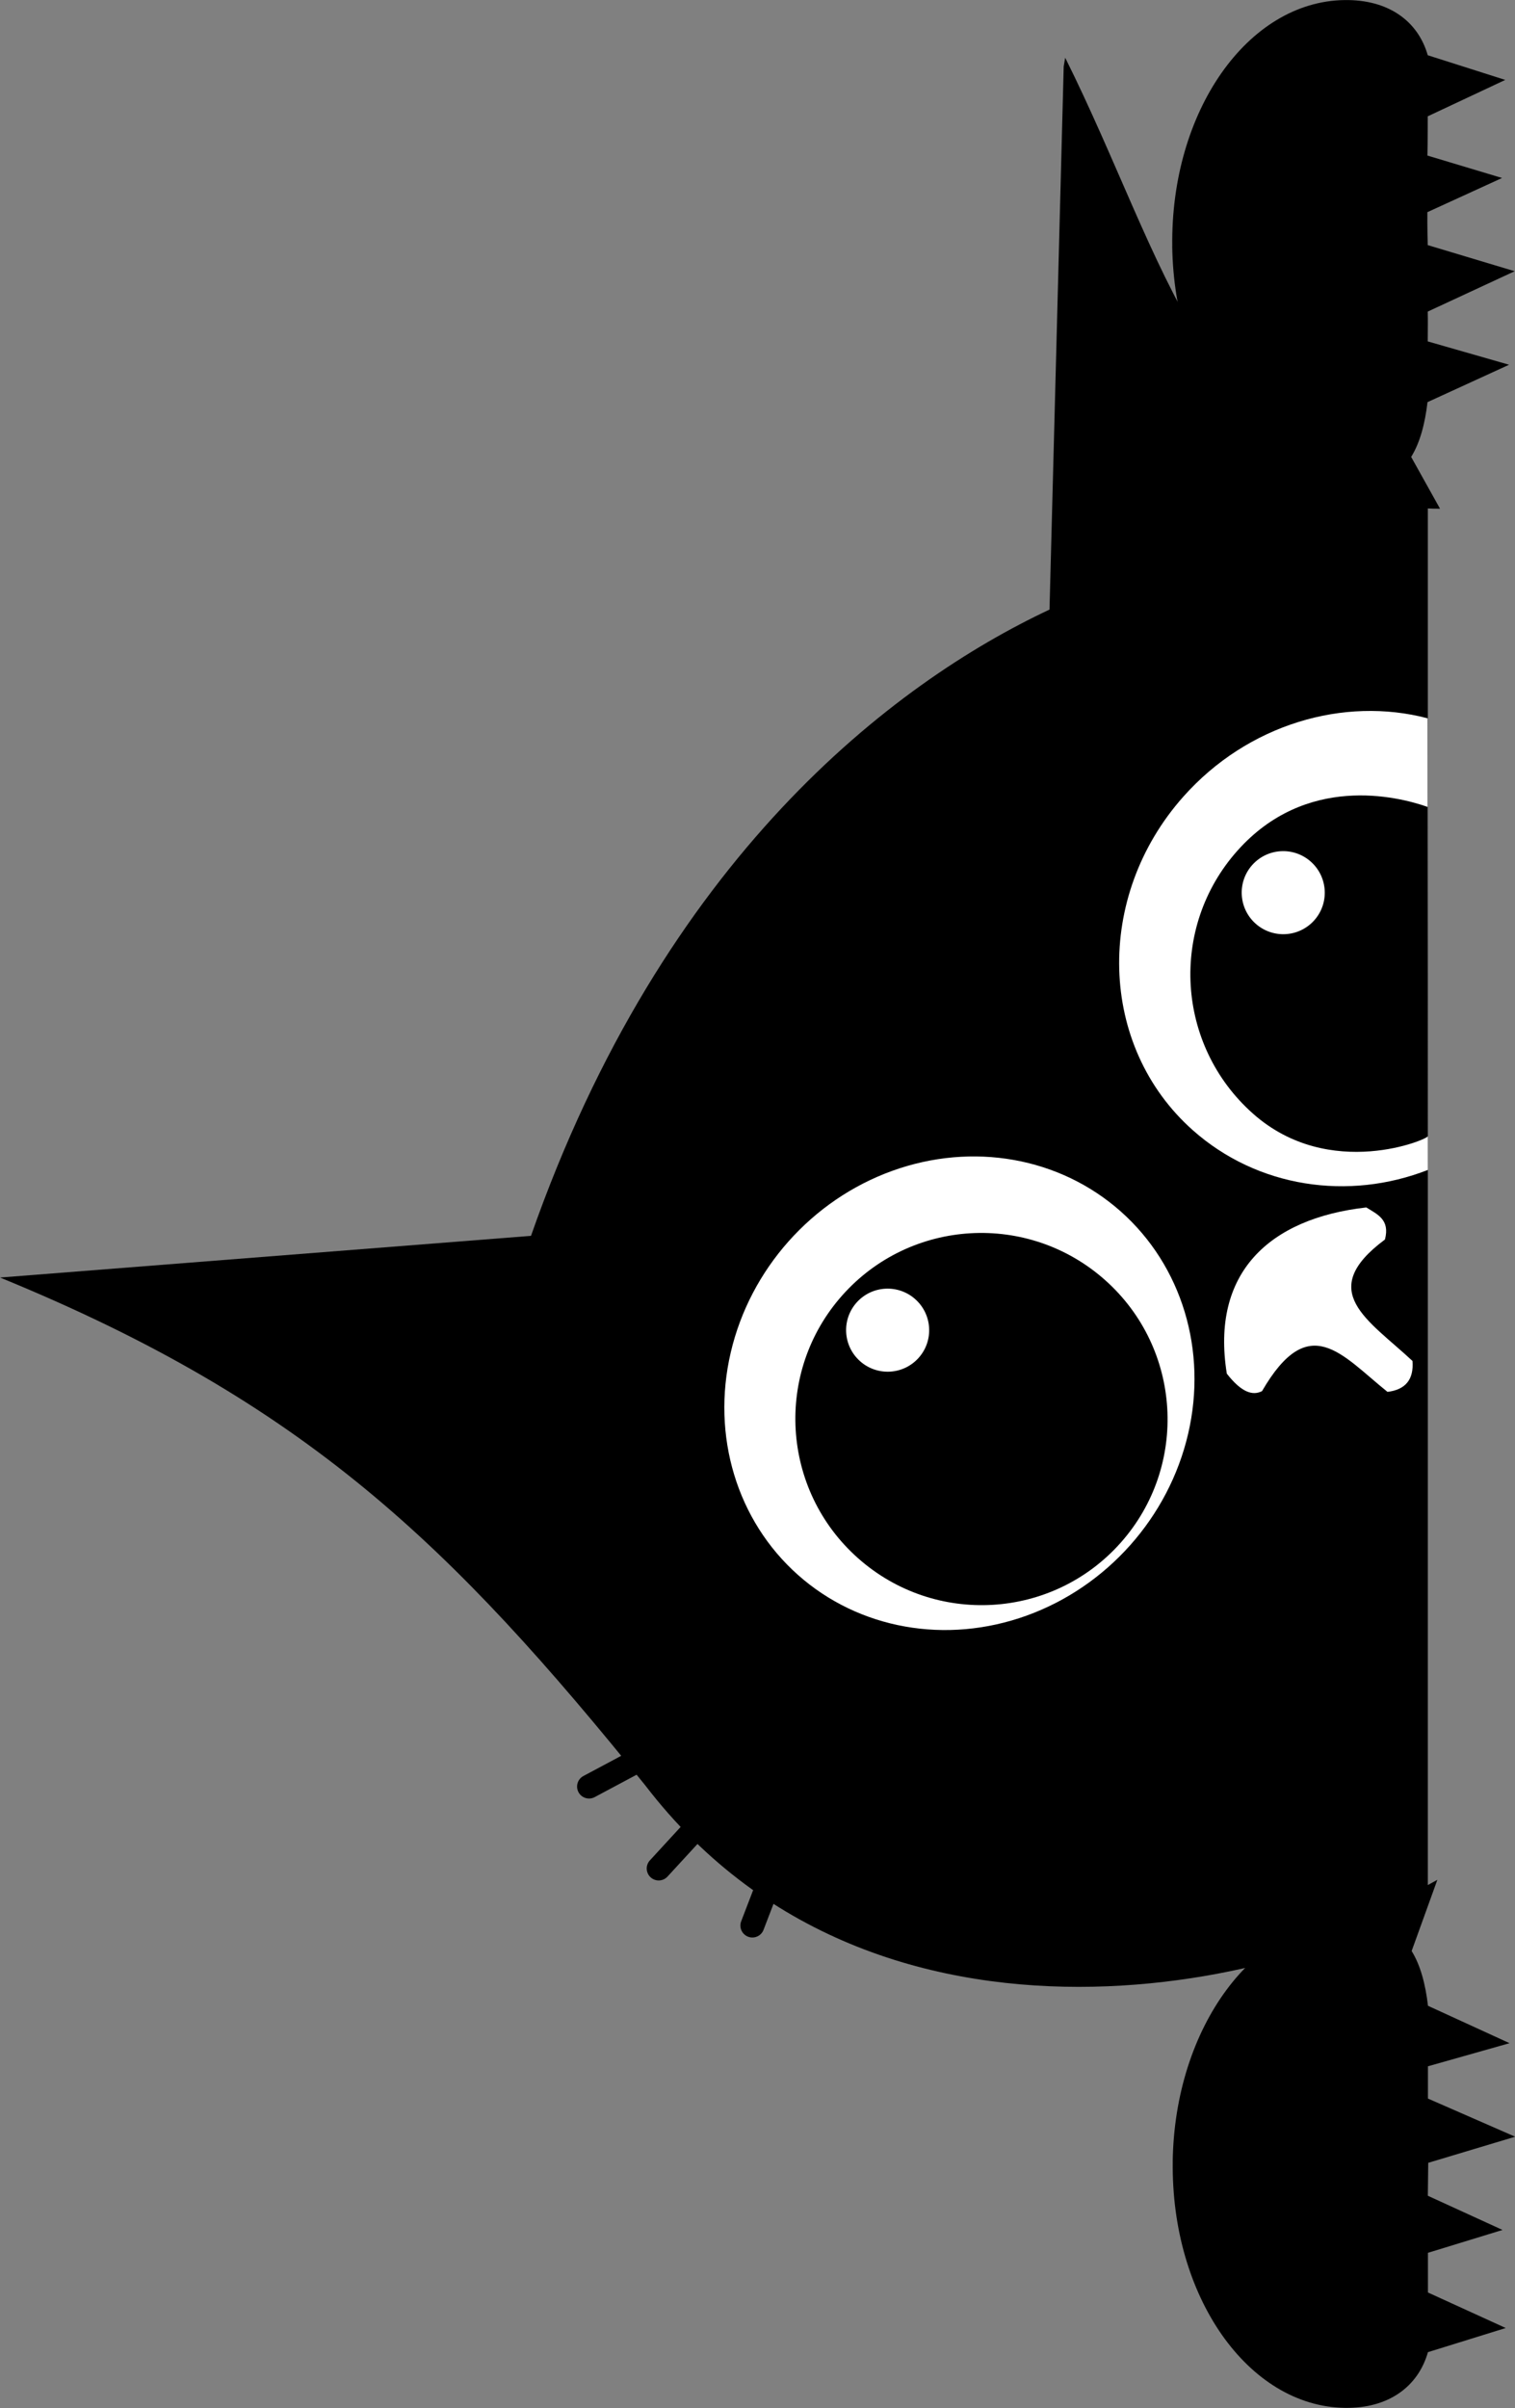 <?xml version='1.0' encoding='utf-8'?>
<svg xmlns="http://www.w3.org/2000/svg" width="31.69mm" height="50.365mm" version="1.1" viewBox="0 0 31.69 50.365"><rect x="0" y="0" width="31.69" height="50.365" fill="#808080" stroke="none"/><g transform="translate(-109.91 -107.55)"><path d="m132.16 108.94-0.297 11.359c-3.263 1.533-8.075 5.185-10.846 13.098l-11.106 0.872c6.392 2.615 9.45 5.607 13.497 10.622 5.08 6.627 14.454 3.849 16.369 2.25l-1e-5 -28.996c-4.735-0.993-5.45-5.106-7.586-9.388z" stroke-linecap="square" stroke-linejoin="round" stroke-width=".5"/><g transform="rotate(-49.376 123.41 53.908)"><path d="m68.809 116.77c1.378-1.628 3.039-1.443 4.538-0.049 0.04 0.267 0.134 0.544-0.255 0.733-1.772-0.401-1.499 0.831-1.553 2.091-0.273 0.274-0.55 0.282-0.831 0.024-0.04-1.234 0.232-2.359-1.697-2.002-0.204-0.084-0.301-0.309-0.202-0.797z" fill="#fff" stroke-linecap="square" stroke-linejoin="round" stroke-width=".5"/><g transform="matrix(.879 .219 -.219 .88 81.196 31.766)" stroke-width="1.103"><g transform="rotate(-13.594 -77.289 193.84)" fill-rule="evenodd" stroke="#000" stroke-linecap="round" stroke-linejoin="round" stroke-width=".552"><path transform="rotate(-40.832 47.762 100.66)" d="m17.036 93.403-6.168-2.35"/><path transform="translate(2.643 21.515)" d="m17.036 93.403-6.168-2.35"/><path transform="rotate(-19.266 82.607 96.345)" d="m17.036 93.403-6.168-2.35"/></g></g><g transform="matrix(.851 .015 -.015 .852 -2.61 32.027)" stroke-width="1.174"><g transform="matrix(1.214 0 0 1.214 -4.921 -30.993)" stroke-linecap="square" stroke-linejoin="round"><ellipse transform="scale(1,-1)" cx="70.713" cy="-102.44" rx="4.92" ry="4.622" fill="#fff" stroke-width=".484"/><circle cx="70.619" cy="103.12" r="3.765" stroke-width=".484"/></g><circle cx="80.911" cy="91.024" r="1.02" fill="#fff" fill-rule="evenodd"/><g transform="translate(14.613)"><g transform="matrix(1.214 0 0 1.214 -4.921 -30.993)" stroke-linecap="square" stroke-linejoin="round"><path transform="scale(1,-1)" d="m75.183-100.45c-0.79 1.56-2.507 2.639-4.469 2.639-2.717 0-4.92-2.069-4.92-4.622 0-1.755 1.026-3.305 2.56-4.087z" fill="#fff" stroke-width=".484"/><path d="m73.843 101.64-4.977 4.425c-0.002 0.069-2.012-0.866-2.012-2.946 0-2.079 1.686-3.765 3.765-3.765s2.973 1.671 3.224 2.287z" stroke-width=".484"/></g><circle cx="80.792" cy="91.148" r="1.02" fill="#fff" fill-rule="evenodd"/></g></g><g transform="matrix(-.879 .219 .219 .88 61.148 31.766)" stroke-width="1.103"/></g><path d="m134.43 112.7c0.038 2.817 1.713 5.078 3.742 5.051 0.079-6.3e-4 -0.049 8e-3 0.023 4.5e-4 0.34 0.275 1.116 0.443 1.837 0.438l-0.604-1.083c0.184-0.298 0.288-0.688 0.342-1.146l1.706-0.782-1.701-0.488c-1e-3 -0.206 6e-3 -0.406 0-0.624l1.818-0.844-1.818-0.546c-5.7e-4 -0.081-5e-3 -0.158-6e-3 -0.239-3e-3 -0.153-3e-3 -0.302-2e-3 -0.45l1.562-0.715-1.561-0.469c7e-3 -0.252 7e-3 -0.838 7e-3 -0.821l1.621-0.761-1.621-0.516c-0.206-0.72-0.828-1.167-1.741-1.154-2.028 0.028-3.642 2.334-3.603 5.151z" stroke-linecap="square" stroke-linejoin="round" stroke-width=".5"/><path d="m134.44 152.76c0.038-2.817 1.713-5.078 3.742-5.051 0.079 6.3e-4 0.154 8e-3 0.226 0.016l1.568-0.86-0.538 1.489c0.184 0.298 0.288 0.688 0.342 1.146l1.706 0.782-1.707 0.483v0.675l1.824 0.798-1.818 0.546-8e-3 0.689 1.562 0.715-1.56 0.478v0.83l1.627 0.743-1.627 0.505c-0.206 0.72-0.822 1.178-1.735 1.165-2.028-0.028-3.642-2.334-3.603-5.151z" stroke-linecap="square" stroke-linejoin="round" stroke-width=".5"/></g></svg>